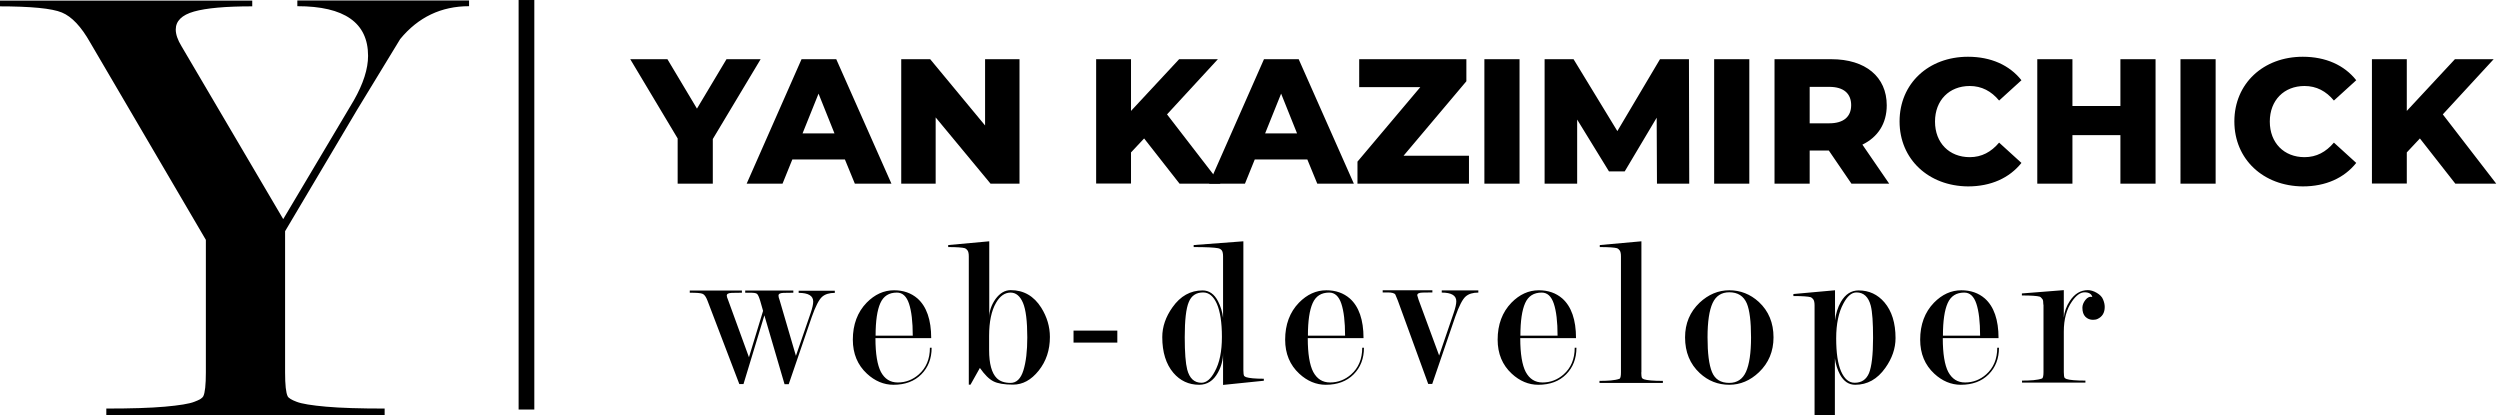 <svg xmlns="http://www.w3.org/2000/svg" viewBox="0 0 1735.4 288.3"><path d="M142.9 166.5l-80.3-137c-6.2-11-12.8-18-19.6-20.8-6.9-2.9-21.6-4.3-44.2-4.3v-4h176.3v4c-18.5 0-31.9 1.2-40.4 3.6S122 14.6 122 20.5c0 3.3 1.3 7.2 4 11.6l70.6 120 49-82.4c6.6-11.6 9.9-21.9 9.9-30.9 0-23-16.4-34.5-49.1-34.5v-4h119.2v4c-19.3 0-35.3 7.6-47.8 22.8C265 48.2 255 64.6 247.9 76.2l-50 84.3v98c0 8.7.6 14.2 1.8 16.6.6 1.2 2.7 2.5 6.2 3.8 3.6 1.4 10.4 2.5 20.5 3.4 10.1.9 23.7 1.3 40.6 1.3v4.5H73.8v-4.5c17 0 30.5-.4 40.6-1.3 10.1-.9 17-2 20.5-3.4 3.6-1.3 5.6-2.6 6.2-3.8 1.2-2.4 1.8-7.9 1.8-16.6v-92zM360 0h10.9v284.3H360zm134.8 96.5v31h-24.4V96.1l-32.9-55h25.8l20.5 34.3 20.5-34.3H528l-33.2 55.4zm91.7 14.2H550l-6.8 16.8h-24.9l38.1-86.4h24.1l38.3 86.4h-25.4l-6.9-16.8zm-7.2-18L568.2 65l-11.1 27.6h22.2zm128.4-51.6v86.4h-20.1l-38.1-46v46h-23.9V41.1h20.1l38.1 46v-46h23.9zm86.5 55l-9.1 9.7v21.6h-24.2V41.1h24.2V77l33.4-35.9h26.9l-35.3 38.3 37.1 48.1h-28.4l-24.6-31.4z"/><path d="M907.5 110.7H871l-6.8 16.8h-24.9l38.1-86.4h24.1l38.3 86.4h-25.4l-6.9-16.8zm-7.1-18L889.3 65l-11.1 27.6h22.2zm119.3 15.4v19.4h-77.4v-15.3l43.6-51.7h-42.4V41.1h74.4v15.3l-43.6 51.7h45.4zm10.7-67h24.4v86.4h-24.4V41.1zm119.8 86.4l-.2-45.8-22.2 37.3h-10.9l-22.1-36v44.5h-22.6V41.1h20.1l30.4 49.9 29.6-49.9h20.1l.2 86.4h-22.4zm39.7-86.4h24.4v86.4h-24.4V41.1zm79.6 63.4h-13.3v23h-24.4V41.1h39.5c23.6 0 38.4 12.2 38.4 32 0 12.7-6.2 22.1-16.9 27.3l18.6 27.1h-26.2l-15.7-23zm.3-44.2h-13.6v25.3h13.6c10.1 0 15.2-4.7 15.2-12.6 0-8-5.1-12.7-15.2-12.7zm48.8 24c0-26.3 20.1-44.9 47.5-44.9 15.9 0 28.8 5.8 37.1 16.3l-15.5 14.1c-5.4-6.5-12.1-10.1-20.4-10.1-14.2 0-24.1 9.9-24.1 24.7 0 14.8 9.9 24.7 24.1 24.7 8.3 0 14.9-3.6 20.4-10.1l15.5 14.1c-8.4 10.5-21.2 16.3-37.1 16.3-27.3-.2-47.5-18.8-47.5-45.1zm177.7-43.2v86.4h-24.4V93.8h-33.3v33.7h-24.4V41.1h24.4v32.5h33.3V41.1h24.4zm17.3 0h24.4v86.4h-24.4V41.1zm37.4 43.2c0-26.3 20.1-44.9 47.5-44.9 15.9 0 28.8 5.8 37.1 16.3l-15.5 14.1c-5.4-6.5-12.1-10.1-20.4-10.1-14.2 0-24.1 9.9-24.1 24.7 0 14.8 9.9 24.7 24.1 24.7 8.3 0 14.9-3.6 20.4-10.1l15.5 14.1c-8.4 10.5-21.2 16.3-37.1 16.3-27.4-.2-47.5-18.8-47.5-45.1zm128.8 11.8l-9.1 9.7v21.6h-24.2V41.1h24.2V77l33.4-35.9h26.9l-35.3 38.3 37.1 48.1h-28.4l-24.6-31.4zM530.6 218.9l-14.5 47.7h-2.9l-22.1-57.9c-1-2.6-2.1-4.2-3.3-4.7-1.2-.6-4.2-.8-9-.8v-1.5H515v1.5c-2.3 0-4.6 0-7 .1-2.4.1-3.5.7-3.5 1.9 0 .6.3 1.6.9 3l14.5 39.8 9.8-32.2-2-7c-.8-2.6-1.5-4.2-2.2-4.8-.7-.6-2.2-.8-4.7-.8h-3.5v-1.5h33.4v1.5c-2.3 0-4.6 0-6.9.1-2.3.1-3.4.7-3.4 1.9 0 .6.2 1.7.8 3.2l11.3 38.6 10.2-29.6c1.2-3.5 1.8-6.2 1.8-8.1 0-4-3.4-6-10.1-6v-1.5h25.1v1.5c-3.8 0-6.8.9-8.9 2.8-2.1 1.9-4.5 6.5-7.1 13.9l-16 46.7h-2.9l-14-47.8zm77.1 15.9c0 10.8 1.3 18.6 3.8 23.4 2.6 4.8 6.4 7.3 11.7 7.3 5.5 0 10.4-1.9 14.6-5.6 5.1-4.5 7.7-10.7 7.7-18.5h1.2c0 7.5-2.4 13.7-7.2 18.5-4.8 4.8-11.2 7.2-19.3 7.2-6.7 0-12.9-2.6-18.4-7.7-6.5-6-9.8-13.9-9.8-23.6 0-10.5 3.2-19.1 9.6-25.7 5.6-5.7 11.9-8.6 19-8.6 6.5 0 11.9 1.9 16.3 5.7 6.3 5.6 9.5 14.8 9.5 27.5h-38.7zm25.9-1.8c0-9.7-.9-17.1-2.6-22.2-1.7-5.1-4.5-7.7-8.4-7.7-5.5 0-9.3 2.4-11.5 7.3-2.2 4.9-3.3 12.4-3.3 22.6h25.8zm38.9 34.1V178c0-2-.3-3.4-.9-4.2-.6-.8-1.2-1.3-1.8-1.5-1.7-.5-5.6-.8-11.6-.8v-1.4l28.5-2.6v53c0-4.6 1.5-8.9 4.4-13 3-4 6.4-6.1 10.5-6.1 9 0 16.1 4.1 21.2 12.2 4 6.4 6 13.2 6 20.3 0 9.1-2.6 16.9-7.8 23.4-5.2 6.5-11.1 9.7-17.8 9.7-6.1 0-10.7-.8-13.6-2.3-3-1.5-6.1-4.6-9.4-9.3l-6.5 11.6h-1.2zm14.1-24.1c0 9.5 1.8 16 5.3 19.5 2.2 2.2 5.4 3.3 9.6 3.3 4.1 0 7.1-2.9 8.9-8.7 1.8-5.8 2.7-13.4 2.7-22.9 0-11.3-1-19.3-3-24-2-4.7-4.9-7.1-8.6-7.1-4 0-7.4 2.4-10.1 7.1-3.2 5.5-4.8 13.2-4.8 23v9.8zm89-13.5v8.3h-30.4v-8.3h30.4zm73.4 15.4c0 4.9-1.2 9.5-3.6 13.8-3.1 5.6-7.4 8.4-13 8.4-7.2 0-13.2-2.8-17.9-8.3-5.1-6-7.7-14.3-7.7-24.8 0-7.2 2.4-14.1 7.1-20.7 5.5-7.8 12.5-11.7 20.9-11.7 4.5 0 8.1 2.5 10.7 7.5 1.8 3.5 3 7.3 3.5 11.5V178c0-2-.3-3.4-.9-4.2-.6-.8-1.5-1.3-2.6-1.5-2.5-.5-8.1-.8-16.9-.8v-1.4l34.5-2.6V257c0 2 .2 3.3.5 3.9.2.3.7.6 1.4.9 2.1.7 6.2 1.1 12.3 1.1v1.4l-28.3 2.9v-22.3zm-.8-11c0-10.1-1.2-17.7-3.5-23-2.3-5.2-5.5-7.9-9.5-7.9-4.8 0-8.2 2.2-10 6.7-1.9 4.5-2.8 12.6-2.8 24.4 0 10.7.6 18.1 1.7 22.4 1.6 6.1 4.9 9.2 9.9 9.2 3.4 0 6.5-2.6 9.2-7.7 3.4-6.1 5-14.1 5-24.1zm59.6.9c0 10.8 1.3 18.6 3.8 23.4 2.6 4.8 6.4 7.3 11.7 7.3 5.5 0 10.4-1.9 14.6-5.6 5.1-4.5 7.7-10.7 7.7-18.5h1.2c0 7.5-2.4 13.7-7.2 18.5-4.8 4.8-11.2 7.2-19.3 7.2-6.7 0-12.9-2.6-18.4-7.7-6.5-6-9.8-13.9-9.8-23.6 0-10.5 3.2-19.1 9.6-25.7 5.6-5.7 11.9-8.6 19-8.6 6.5 0 11.9 1.9 16.3 5.7 6.3 5.6 9.5 14.8 9.5 27.5h-38.7zm25.9-1.8c0-9.7-.9-17.1-2.6-22.2-1.7-5.1-4.5-7.7-8.4-7.7-5.5 0-9.3 2.4-11.5 7.3-2.2 4.9-3.3 12.4-3.3 22.6h25.8zm57.7 33.5l-21.1-57.9c-.9-2.3-1.5-3.7-1.7-4.1-.6-1-2.4-1.5-5.3-1.5h-3.5v-1.5h34.5v1.5c-2.3 0-4.6 0-7 .1-2.4.1-3.5.7-3.5 1.9l.9 3 14.3 38.8 10.1-29.6c1.2-3.5 1.8-6.2 1.8-8.1 0-4-3.4-6-10.1-6v-1.5h25.4v1.5c-3.8 0-6.8.9-8.9 2.8-2.1 1.9-4.5 6.5-7.1 13.9l-16 46.7h-2.8zm63.9-31.7c0 10.8 1.3 18.6 3.8 23.4 2.6 4.8 6.4 7.3 11.7 7.3 5.5 0 10.4-1.9 14.6-5.6 5.1-4.5 7.7-10.7 7.7-18.5h1.2c0 7.5-2.4 13.7-7.2 18.5s-11.2 7.2-19.3 7.2c-6.7 0-12.9-2.6-18.4-7.7-6.5-6-9.8-13.9-9.8-23.6 0-10.5 3.2-19.1 9.6-25.7 5.6-5.7 11.9-8.6 19-8.6 6.5 0 11.9 1.9 16.3 5.7 6.3 5.6 9.5 14.8 9.5 27.5h-38.7zm25.9-1.8c0-9.7-.9-17.1-2.6-22.2-1.7-5.1-4.5-7.7-8.4-7.7-5.5 0-9.3 2.4-11.5 7.3-2.2 4.9-3.3 12.4-3.3 22.6h25.8zm58.1 25.5c0 2 .2 3.3.5 3.9.2.3.7.6 1.4.9 2.1.7 6.5 1.1 13.1 1.1v1.4h-44v-1.4c2.9 0 5.5-.1 7.9-.3 2.4-.2 4.4-.6 6.1-1.2.6-.5.9-2 .9-4.4V178c0-2-.3-3.4-.9-4.2-.6-.8-1.2-1.3-1.8-1.5-1.8-.5-5.8-.8-12-.8v-1.4l28.9-2.6v91zm91.8-24.3c0 9.7-3.4 17.8-10.1 24.2-6.1 5.8-13 8.7-20.6 8.7-7.8 0-14.7-2.7-20.5-8.1-6.8-6.3-10.2-14.6-10.2-24.8 0-9.7 3.4-17.7 10.1-24.1 6.1-5.7 13-8.6 20.6-8.6 7.7 0 14.6 2.7 20.5 8.1 6.8 6.3 10.2 14.5 10.2 24.6zm-15.6 0c0-11.1-1-18.9-2.9-23.5-2.2-5.2-6.3-7.8-12.2-7.8-5.4 0-9.3 2.5-11.6 7.5-2.3 5-3.5 12.9-3.5 23.8 0 11 1 19 3.1 24.1 2.1 5 6 7.5 12 7.5 5.4 0 9.3-2.6 11.6-7.7 2.3-5.1 3.5-13.1 3.5-23.9zm58.2-11.2c.6-5.2 2-9.7 4.2-13.5 3.1-5.3 7.2-7.9 12.3-7.9 7.2 0 13.2 2.8 17.9 8.3 5.1 6 7.7 14.3 7.7 24.8 0 7.2-2.4 14.1-7.1 20.7-5.5 7.8-12.5 11.7-20.9 11.7-4.4 0-7.9-2.3-10.5-7-1.8-3.3-3-7.1-3.6-11.4V290c0 2 .2 3.3.5 3.9.2.3.7.6 1.4.9 2.1.7 6.5 1.1 13.1 1.1v1.4h-44v-1.4c2.9 0 5.5-.1 7.9-.3 2.4-.2 4.4-.6 6.1-1.2.6-.5.9-2 .9-4.4v-78c0-2-.3-3.4-.9-4.2-.6-.8-1.2-1.3-1.8-1.5-1.8-.5-5.8-.8-12-.8v-1.4l28.9-2.6V223zm.9 11.8c0 10.1 1.1 17.7 3.4 23 2.3 5.2 5.4 7.9 9.4 7.9 4.8 0 8.1-2.2 10-6.7 1.8-4.5 2.8-12.6 2.8-24.4 0-10.7-.5-18.1-1.6-22.4-1.6-6.1-4.9-9.2-9.9-9.2-3.4 0-6.4 2.6-9.1 7.7-3.3 6.1-5 14.1-5 24.1zm74 0c0 10.8 1.3 18.6 3.8 23.4 2.6 4.8 6.4 7.3 11.7 7.3 5.5 0 10.4-1.9 14.6-5.6 5.1-4.5 7.7-10.7 7.7-18.5h1.2c0 7.5-2.4 13.7-7.2 18.5s-11.2 7.2-19.3 7.2c-6.7 0-12.9-2.6-18.4-7.7-6.5-6-9.8-13.9-9.8-23.6 0-10.5 3.2-19.1 9.6-25.7 5.6-5.7 11.9-8.6 19-8.6 6.5 0 11.9 1.9 16.3 5.7 6.3 5.6 9.5 14.8 9.5 27.5h-38.7zm25.9-1.8c0-9.7-.9-17.1-2.6-22.2-1.7-5.1-4.5-7.7-8.4-7.7-5.5 0-9.3 2.4-11.5 7.3-2.2 4.9-3.3 12.4-3.3 22.6h25.8zm43.9-21.5c0-2-.2-3.3-.6-3.8-.7-1-1.4-1.6-2-1.8-1.8-.5-5.9-.8-12.3-.8v-1.4l29.1-2.3v19.1c.4-4.1 1.8-8 4.2-11.6 3.3-5 7.5-7.5 12.5-7.5 1.9 0 4 .6 6.2 1.9 2.2 1.3 3.7 2.8 4.4 4.7.8 1.9 1.1 3.6 1.1 5.1 0 4-1.7 6.8-5 8.3-.8.4-1.9.6-3.2.6-2 0-3.8-.7-5.2-2.1-1.4-1.4-2.1-3.5-2.1-6.3 0-1.8.7-3.6 2.1-5.4 1.4-1.8 3-2.5 4.8-2.1-.6-2.1-2.4-3.2-5.4-3.2-2.9 0-5.8 2.1-8.7 6.3-3.8 5.4-5.7 12.4-5.7 21v28.1c0 2 .2 3.3.5 3.9.2.3.7.6 1.4.9 2.1.7 6.5 1.1 13.1 1.1v1.4h-44v-1.4c2.9 0 5.5-.1 7.9-.3 2.4-.2 4.4-.6 6.1-1.2.6-.5.9-2 .9-4.4v-46.8z"/></svg>